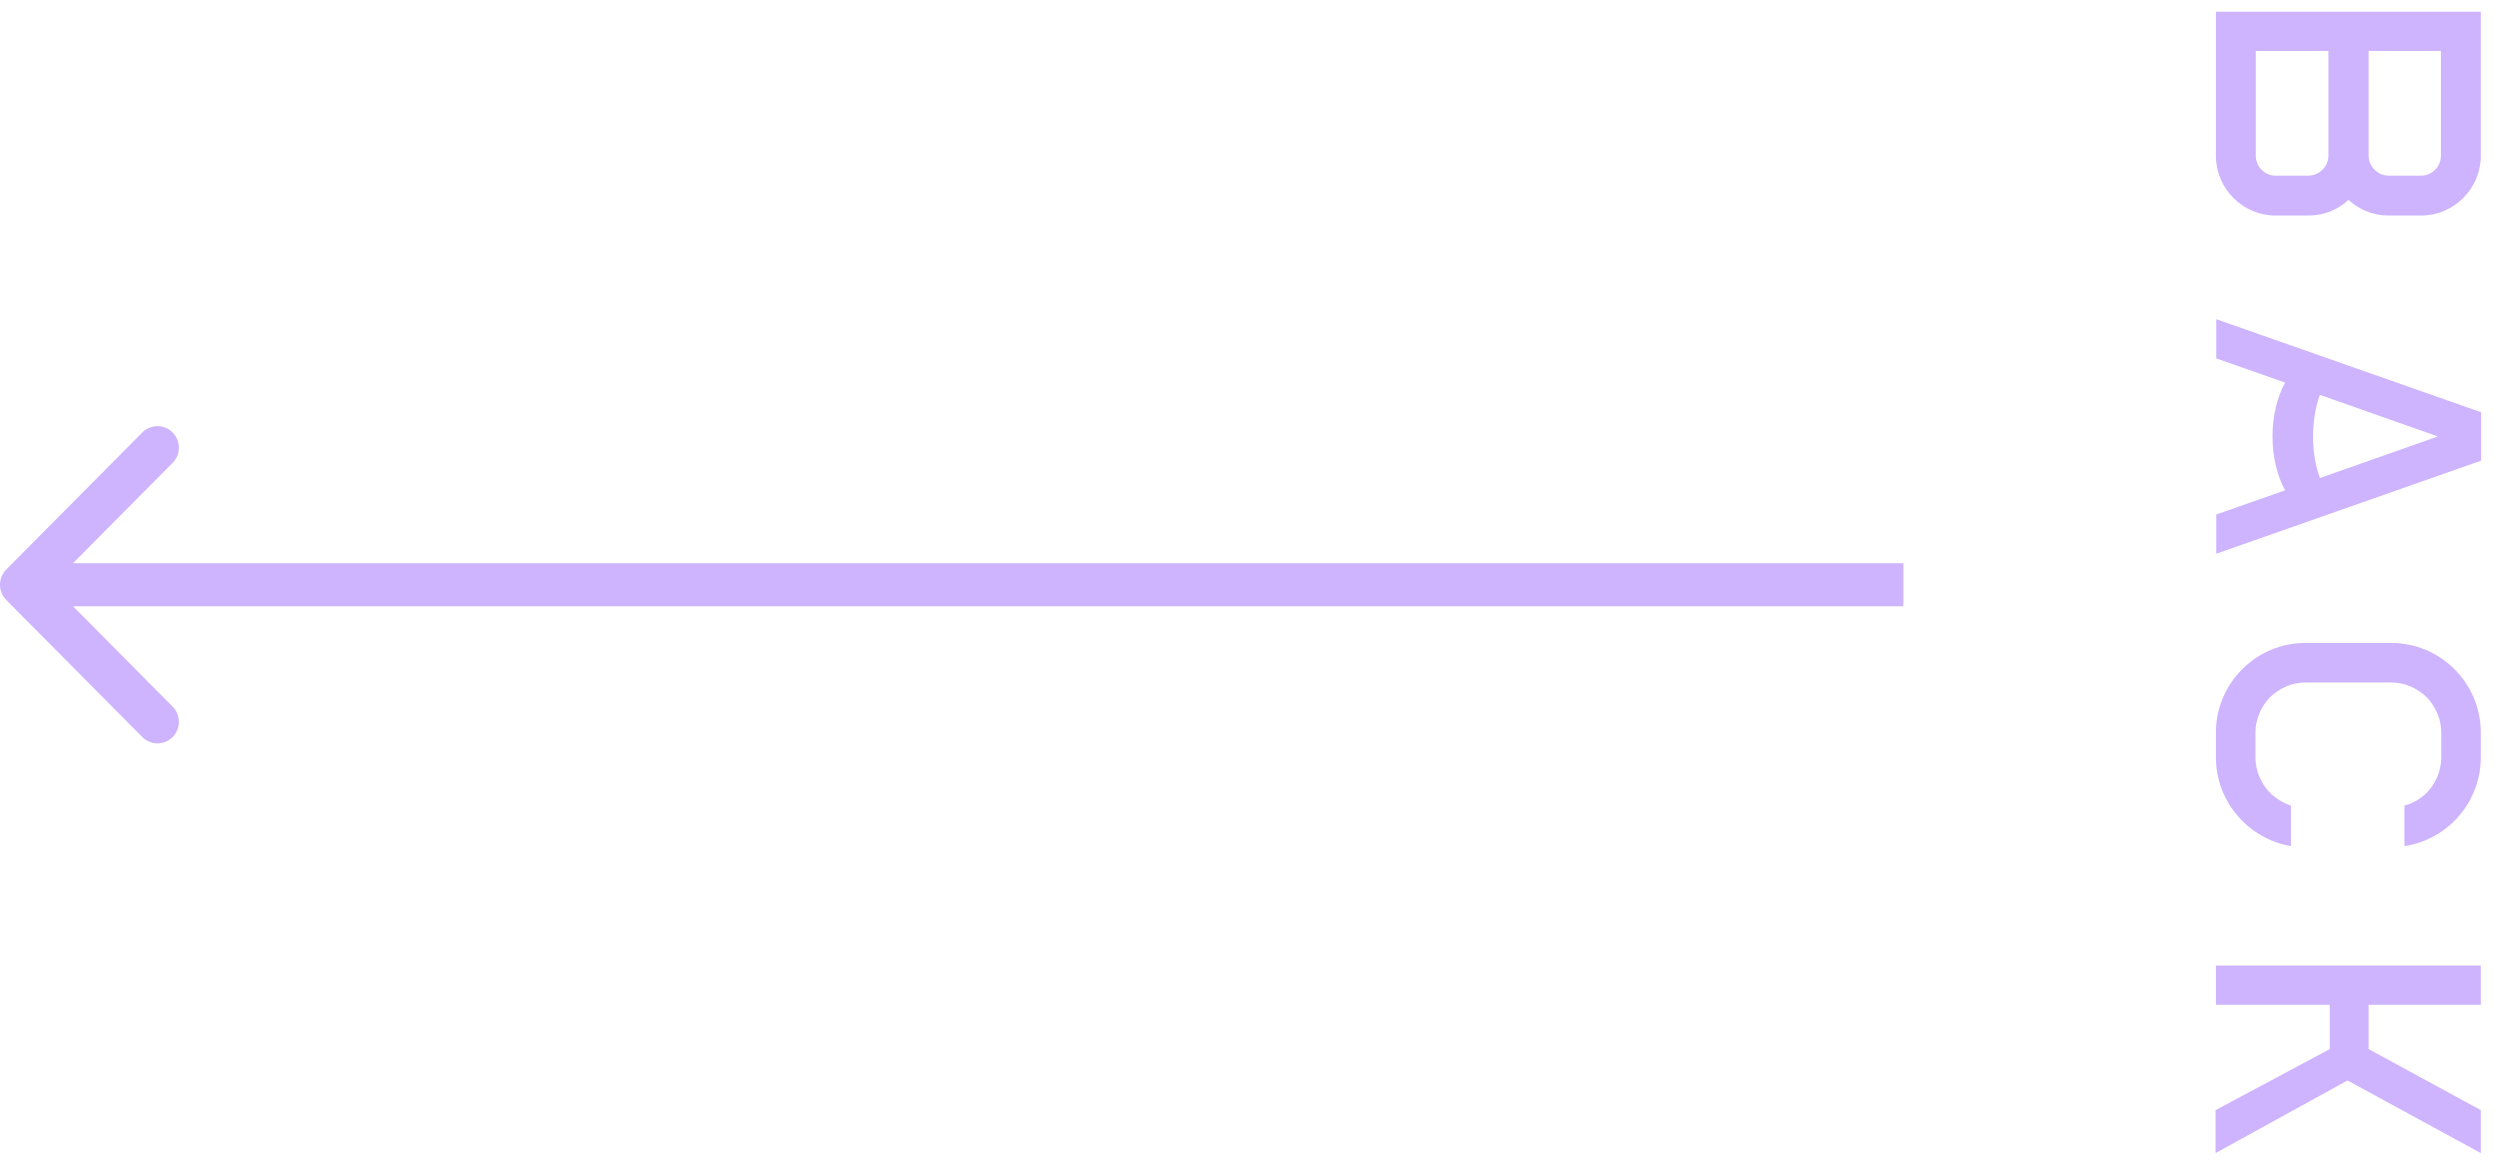 <svg width="88" height="41" viewBox="0 0 88 41" fill="none" xmlns="http://www.w3.org/2000/svg">
<path fill-rule="evenodd" clip-rule="evenodd" d="M5.011 15.222L0.22 20.047C-0.073 20.343 -0.073 20.823 0.22 21.119L5.011 25.945C5.305 26.241 5.782 26.241 6.076 25.945C6.37 25.648 6.37 25.168 6.076 24.872L2.57 21.341H67V19.825H2.57L6.076 16.294C6.37 15.998 6.37 15.518 6.076 15.222C5.782 14.926 5.305 14.926 5.011 15.222Z" fill="#CEB4FF"/>
<path d="M78 0.412L78 5.488C78 6.64 78.948 7.588 80.1 7.588L81.252 7.588C81.804 7.588 82.296 7.384 82.668 7.036C83.04 7.384 83.544 7.588 84.084 7.588L85.224 7.588C86.376 7.588 87.324 6.64 87.324 5.488L87.324 0.412L78 0.412ZM83.376 1.792L85.92 1.792L85.92 5.488C85.92 5.86 85.608 6.184 85.224 6.184L84.084 6.184C83.7 6.184 83.376 5.86 83.376 5.488L83.376 1.792ZM79.404 1.792L81.96 1.792L81.96 5.488C81.96 5.86 81.636 6.184 81.252 6.184L80.1 6.184C79.716 6.184 79.404 5.86 79.404 5.488L79.404 1.792ZM78.012 19.491L87.336 16.215L87.336 14.511L78.012 11.235L78.012 12.615L80.436 13.467C80.16 13.971 79.992 14.631 79.992 15.363C79.992 16.095 80.16 16.755 80.436 17.259L78.012 18.111L78.012 19.491ZM81.42 15.363C81.42 14.835 81.504 14.331 81.66 13.899L85.812 15.363L81.66 16.827C81.504 16.395 81.42 15.891 81.42 15.363ZM78 25.787L78 26.663C78 28.223 79.152 29.531 80.64 29.783L80.64 28.355C80.376 28.271 80.124 28.115 79.908 27.911C79.584 27.575 79.392 27.131 79.392 26.663L79.392 25.787C79.392 25.319 79.584 24.875 79.908 24.539C80.244 24.215 80.688 24.023 81.156 24.023L84.168 24.023C84.636 24.023 85.08 24.215 85.416 24.539C85.74 24.875 85.932 25.319 85.932 25.787L85.932 26.663C85.932 27.131 85.74 27.575 85.416 27.911C85.188 28.127 84.924 28.283 84.636 28.355L84.636 29.783C86.16 29.555 87.324 28.235 87.324 26.663L87.324 25.787C87.324 24.047 85.908 22.631 84.168 22.631L81.156 22.631C79.416 22.631 78 24.047 78 25.787ZM78 33.988L78 35.368L82.008 35.368L82.008 36.928L77.988 39.076L77.988 40.588L82.632 38.032L87.324 40.588L87.324 39.076L83.376 36.928L83.376 35.368L87.324 35.368L87.324 33.988L78 33.988Z" fill="#CEB4FF"/>
</svg>
